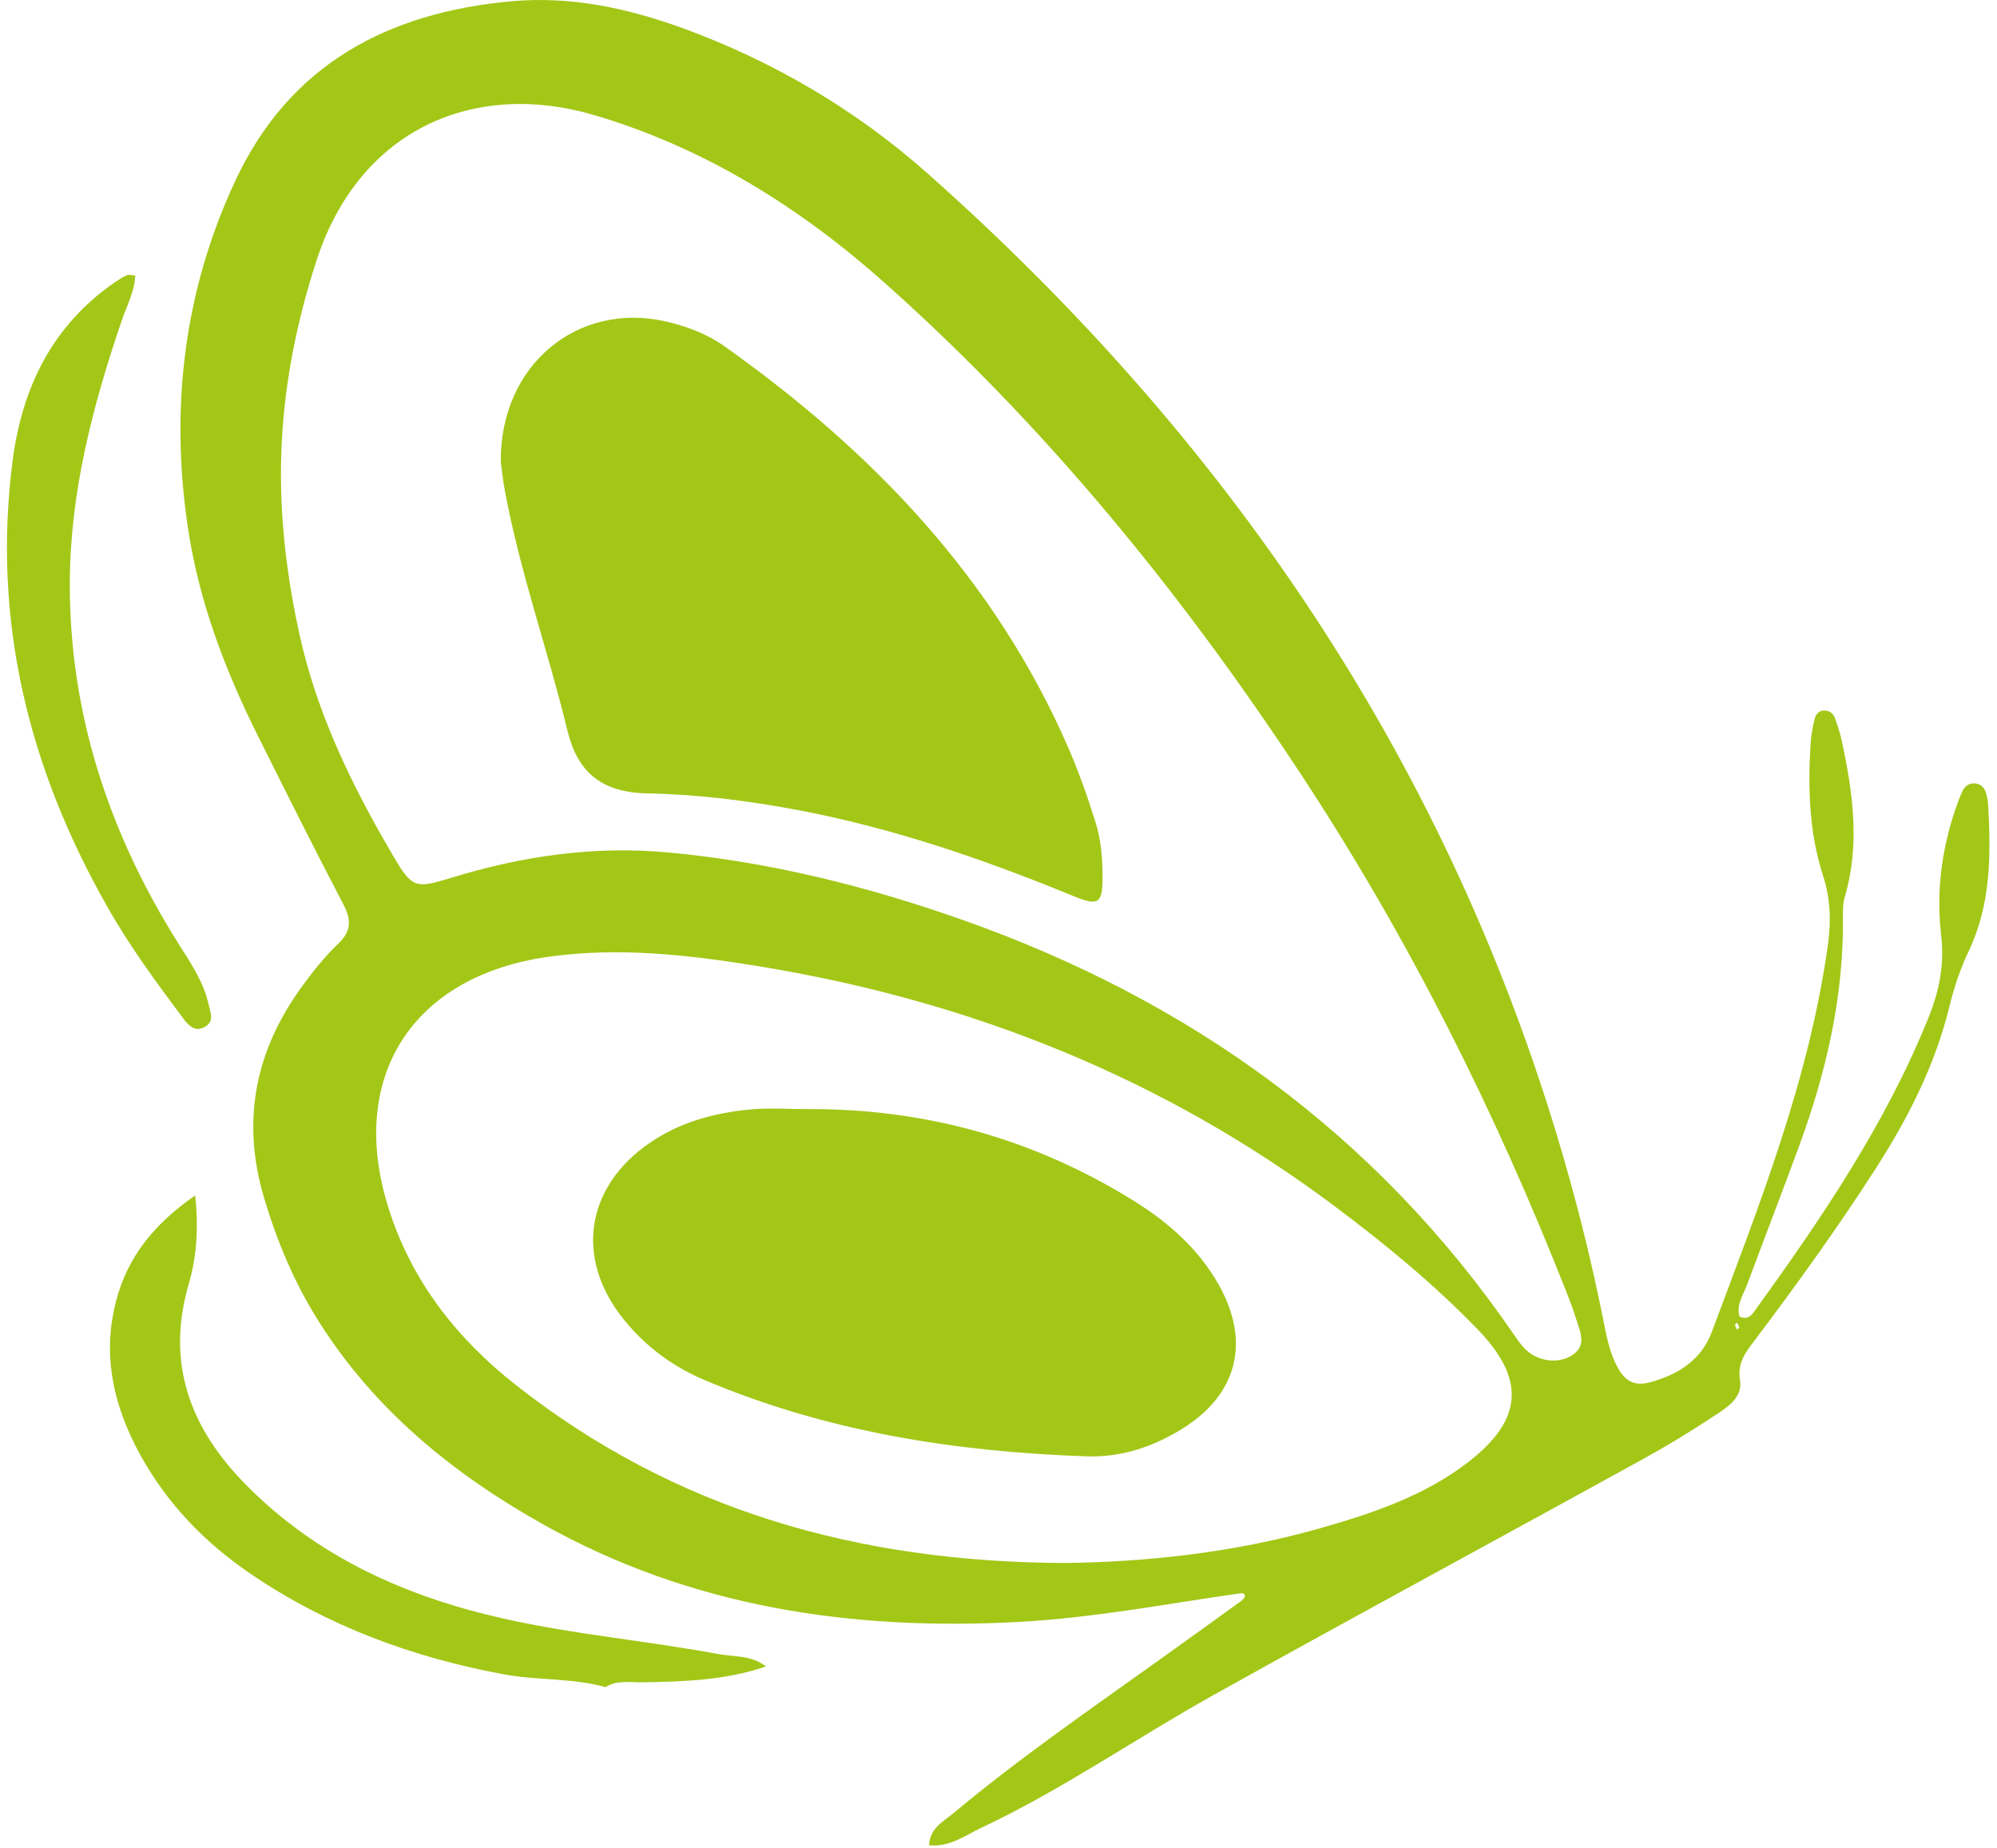 <svg width="227" height="210" viewBox="0 0 227 210" fill="none" xmlns="http://www.w3.org/2000/svg">
<path d="M197.456 150.319C197.366 150.409 197.196 150.509 197.216 150.579C197.256 150.759 197.376 150.929 197.456 151.109C197.546 151.019 197.716 150.919 197.696 150.849C197.656 150.659 197.536 150.489 197.456 150.319ZM121.056 177.629C130.216 177.519 140.166 176.479 149.886 173.729C155.926 172.019 161.886 170.039 166.926 166.139C173.156 161.309 173.416 156.719 167.966 151.079C162.966 145.909 157.426 141.359 151.676 137.059C132.186 122.459 110.216 113.729 86.296 109.819C78.336 108.519 70.306 107.589 62.176 108.759C46.776 110.989 39.456 122.529 44.186 137.369C46.806 145.609 51.896 152.089 58.596 157.369C76.636 171.569 97.426 177.539 121.056 177.629ZM31.936 53.699C31.926 59.849 32.696 65.899 33.996 71.899C35.986 81.059 40.016 89.329 44.736 97.339C46.846 100.919 47.196 101.019 51.296 99.759C59.326 97.289 67.516 96.099 75.956 96.879C87.446 97.939 98.536 100.709 109.366 104.529C135.186 113.629 156.426 128.879 172.036 151.599C172.476 152.239 172.926 152.899 173.486 153.429C174.836 154.709 177.056 154.999 178.576 154.099C180.456 152.989 179.636 151.419 179.176 149.949C178.866 148.959 178.506 147.979 178.126 147.009C169.996 126.339 160.106 106.559 147.876 87.989C134.346 67.439 118.916 48.479 100.486 32.079C90.836 23.499 80.036 16.779 67.576 13.089C54.116 9.099 40.936 14.489 36.006 29.529C33.436 37.399 31.956 45.419 31.936 53.699ZM140.346 181.169C132.226 182.339 124.166 183.869 115.946 184.319C96.826 185.369 78.476 182.669 61.556 173.139C51.436 167.439 42.606 160.229 36.296 150.279C33.476 145.839 31.476 141.069 29.986 136.029C27.396 127.239 29.066 119.269 34.416 111.989C35.646 110.309 36.966 108.659 38.466 107.229C39.976 105.779 39.936 104.509 39.016 102.749C35.696 96.399 32.486 89.979 29.286 83.569C25.546 76.069 22.596 68.299 21.356 59.949C19.326 46.309 20.896 33.129 26.716 20.609C32.896 7.309 44.116 1.399 58.186 0.139C64.926 -0.461 71.426 0.939 77.736 3.249C88.006 7.019 97.316 12.499 105.486 19.749C139.176 49.659 163.806 85.539 176.946 128.919C179.066 135.909 180.846 142.979 182.276 150.149C182.636 151.939 182.966 153.739 183.856 155.369C184.696 156.899 185.716 157.619 187.656 157.069C190.876 156.159 193.406 154.529 194.596 151.329C199.986 136.929 205.686 122.619 207.796 107.239C208.156 104.609 208.056 102.059 207.226 99.519C205.636 94.599 205.496 89.519 205.816 84.419C205.876 83.519 206.056 82.619 206.266 81.729C206.386 81.219 206.716 80.769 207.326 80.749C207.896 80.729 208.356 81.039 208.546 81.539C208.866 82.389 209.156 83.259 209.346 84.149C210.616 90.049 211.456 95.969 209.696 101.939C209.476 102.669 209.476 103.489 209.486 104.269C209.586 113.269 207.586 121.859 204.506 130.249C202.566 135.509 200.556 140.739 198.596 145.989C198.156 147.169 197.346 148.279 197.726 149.609C198.566 150.019 199.026 149.579 199.406 149.049C207.046 138.469 214.386 127.709 219.276 115.489C220.466 112.509 221.026 109.549 220.656 106.339C220.086 101.479 220.676 96.709 222.236 92.069C222.486 91.329 222.746 90.589 223.086 89.889C223.396 89.249 223.956 88.919 224.686 89.059C225.236 89.169 225.586 89.589 225.746 90.099C225.896 90.589 225.976 91.119 226.006 91.629C226.316 97.259 226.296 102.829 223.776 108.109C222.826 110.099 222.116 112.229 221.596 114.379C219.956 121.059 216.906 127.059 213.216 132.799C208.916 139.499 204.266 145.949 199.476 152.299C198.456 153.649 197.456 154.869 197.786 156.859C198.106 158.799 196.406 159.889 195.026 160.799C192.316 162.599 189.526 164.299 186.676 165.869C170.466 174.799 154.166 183.589 138.006 192.599C129.126 197.549 120.756 203.389 111.536 207.729C109.706 208.589 107.996 209.939 105.606 209.709C105.716 207.719 107.246 207.009 108.356 206.079C115.976 199.719 124.146 194.109 132.206 188.339C135.176 186.219 138.126 184.079 141.086 181.949C141.316 181.709 141.736 181.439 141.376 181.129C141.166 180.979 140.696 181.149 140.346 181.169Z" fill="#A3C717"/>
<path d="M87.067 189.389C82.497 190.959 77.737 191.119 72.977 191.189C71.577 191.209 70.127 190.919 68.837 191.739C65.047 190.679 61.097 190.999 57.247 190.279C46.877 188.359 37.187 184.789 28.437 178.829C23.307 175.329 19.067 170.959 16.037 165.509C12.957 159.989 11.557 154.129 13.197 147.849C14.497 142.869 17.477 139.119 22.187 135.859C22.597 139.669 22.337 142.889 21.457 145.909C18.827 154.929 21.607 162.279 27.907 168.689C36.047 176.959 46.147 181.459 57.277 183.959C65.287 185.759 73.477 186.459 81.537 187.959C83.407 188.309 85.437 188.089 87.067 189.389Z" fill="#A3C717"/>
<path d="M15.376 31.309C15.286 33.159 14.406 34.769 13.836 36.439C10.536 46.109 7.966 55.959 7.936 66.219C7.886 81.079 12.386 94.679 20.266 107.209C21.656 109.419 23.146 111.559 23.716 114.169C23.906 115.049 24.376 116.019 23.386 116.639C22.206 117.389 21.446 116.569 20.796 115.699C17.746 111.629 14.736 107.529 12.226 103.099C3.266 87.349 -0.904 70.569 1.426 52.419C2.506 44.019 5.956 36.969 13.096 32.049C13.526 31.759 13.966 31.479 14.436 31.269C14.626 31.179 14.906 31.279 15.376 31.309Z" fill="#A3C717"/>
<path d="M56.926 52.478C56.837 41.428 65.677 34.308 75.556 36.508C78.007 37.058 80.326 37.918 82.356 39.358C99.207 51.308 113.106 65.808 121.466 85.048C122.656 87.798 123.646 90.608 124.536 93.468C125.166 95.498 125.326 97.558 125.326 99.638C125.326 102.738 124.886 103.018 121.896 101.788C111.766 97.628 101.446 94.088 90.666 92.058C85.037 90.998 79.347 90.278 73.617 90.168C68.287 90.068 65.636 87.708 64.487 82.978C62.276 73.888 59.117 65.038 57.397 55.818C57.136 54.418 56.996 52.988 56.926 52.478Z" fill="#A3C717"/>
<path d="M91.835 126.049C105.165 125.979 117.565 129.429 128.905 136.489C132.825 138.929 136.225 141.919 138.535 146.009C142.205 152.519 140.645 158.549 134.285 162.439C130.985 164.459 127.415 165.639 123.535 165.509C108.585 164.999 93.995 162.719 80.105 156.849C76.404 155.279 73.335 152.989 70.844 149.879C65.344 143.009 66.555 134.909 73.835 129.899C77.254 127.549 81.135 126.479 85.195 126.099C87.394 125.879 89.624 126.049 91.835 126.049Z" fill="#A3C717"/>
</svg>
